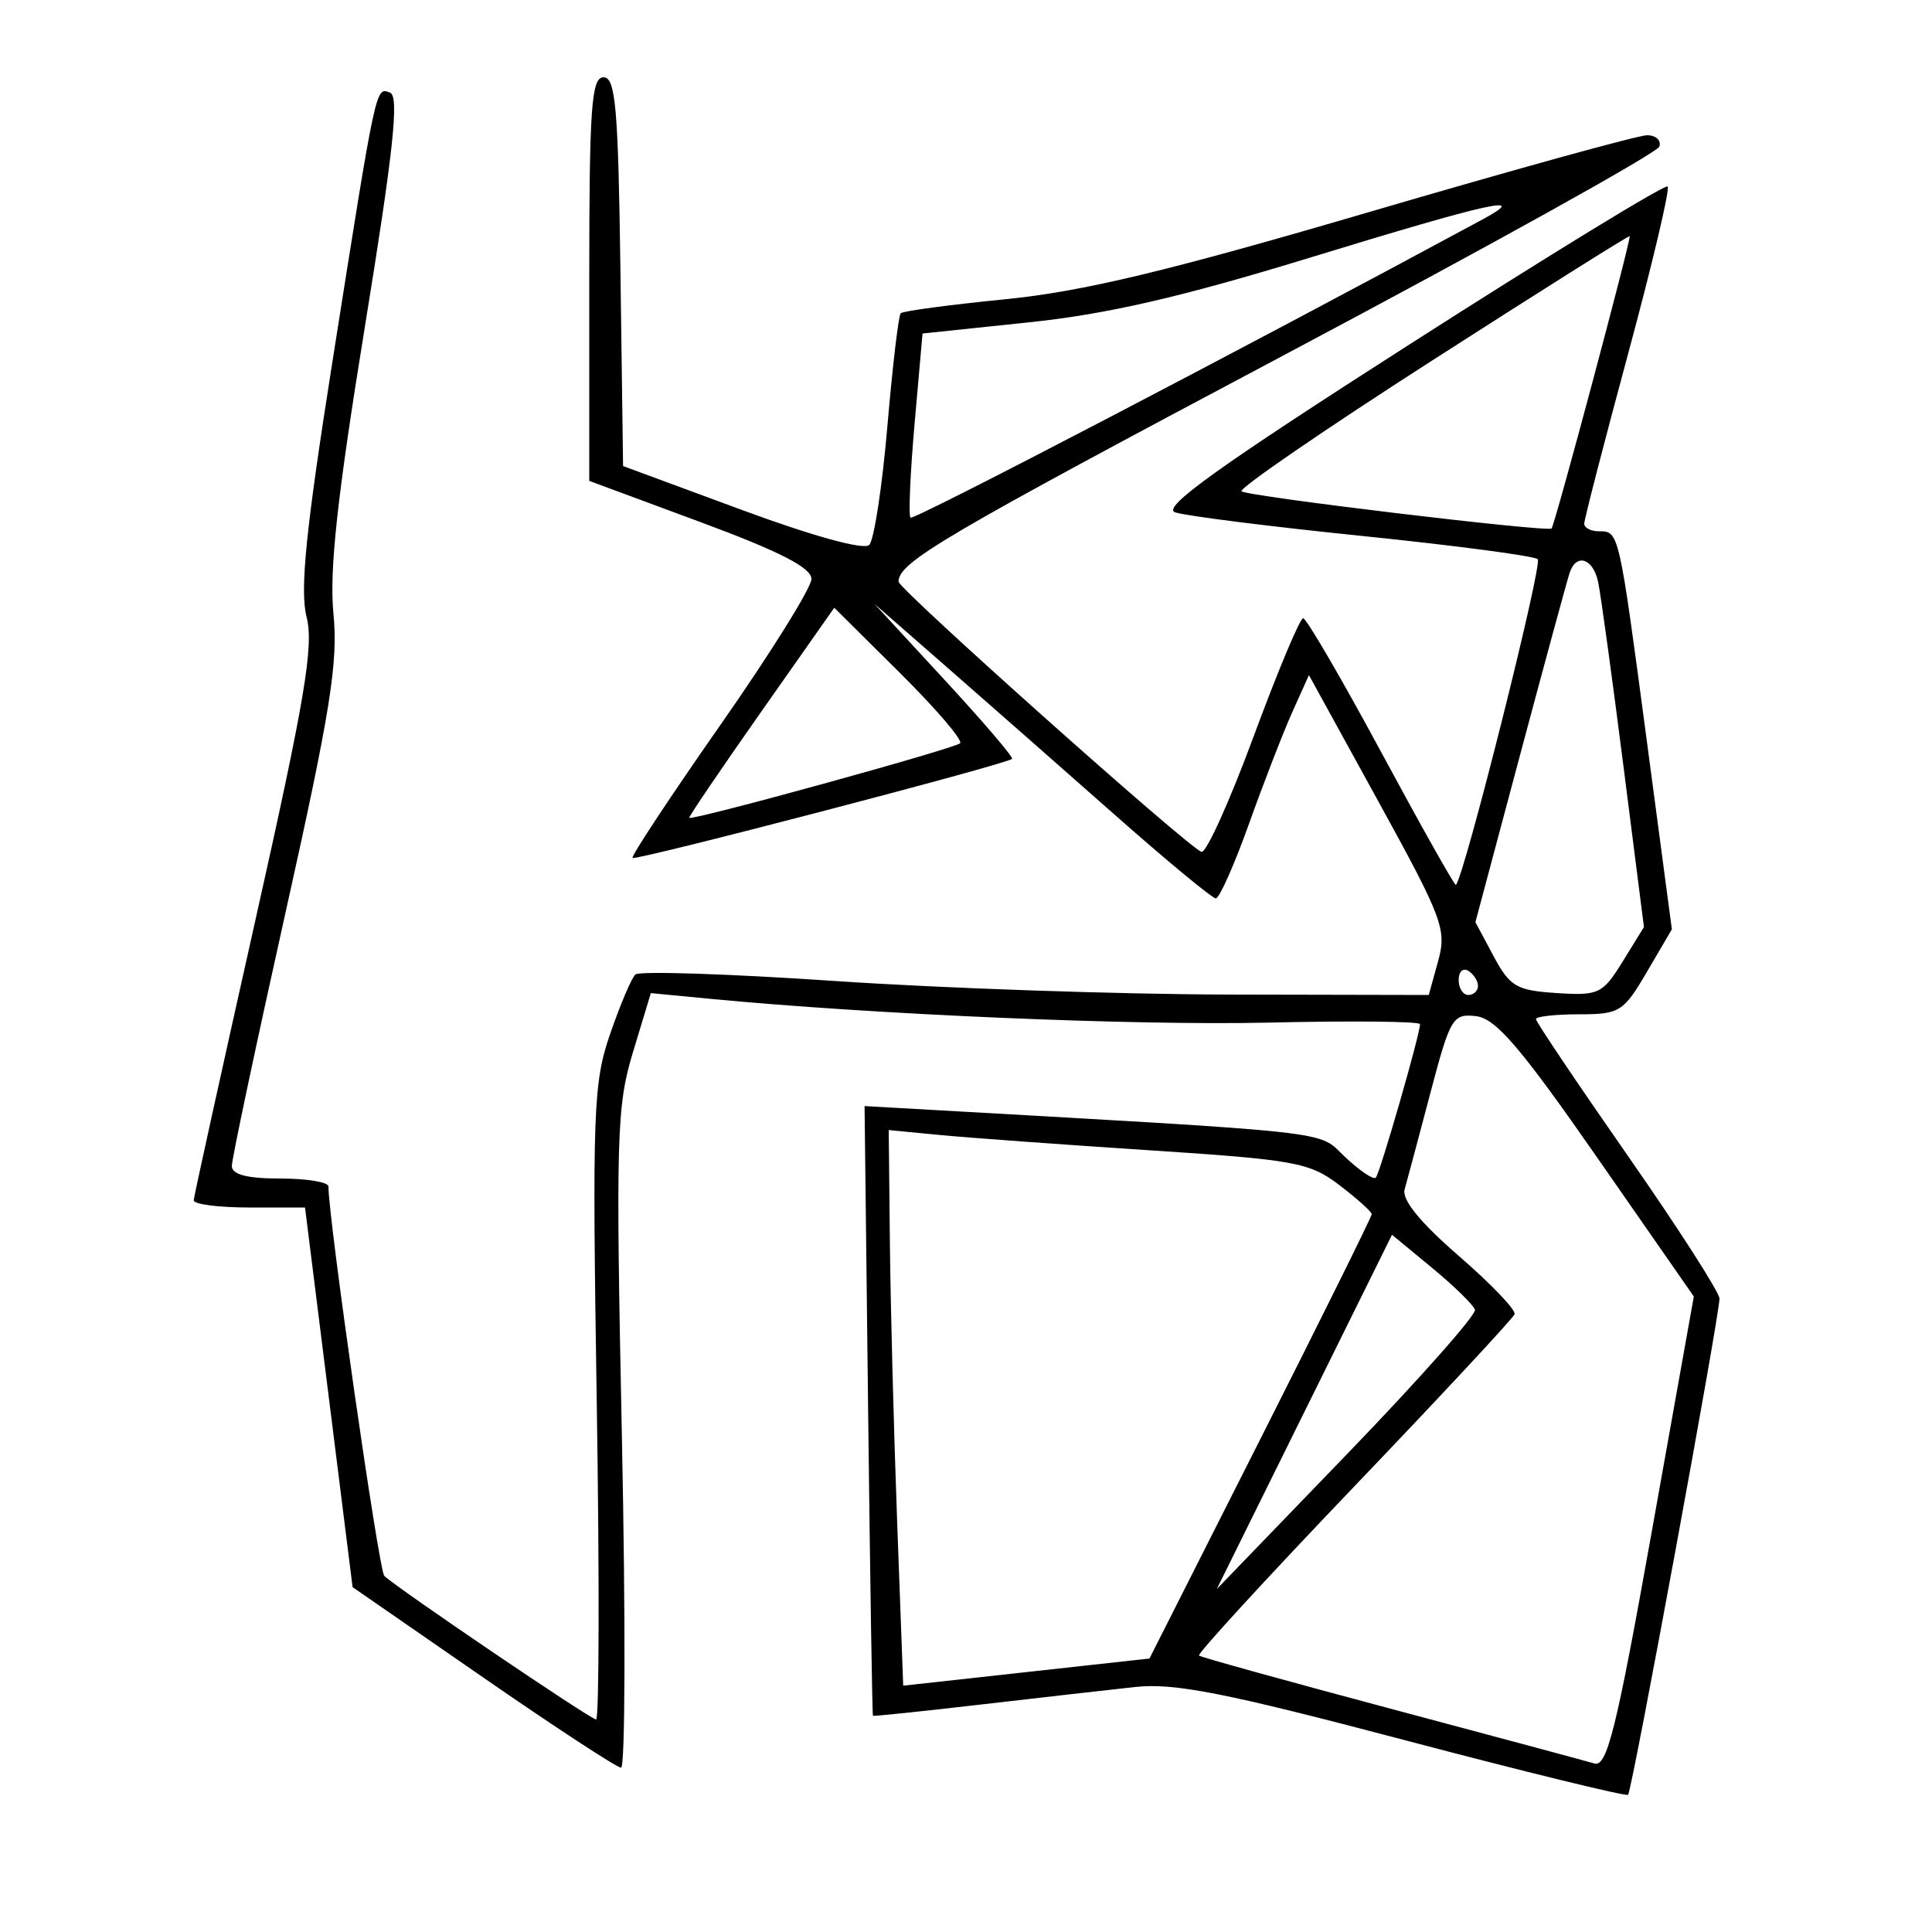 <svg xmlns="http://www.w3.org/2000/svg" width="200" height="200" viewBox="0 0 200 200" version="1.1">
	<path d="M 61 28.891 L 61 49.781 72.500 54.043 C 80.728 57.092, 84 58.769, 84 59.936 C 84 60.834, 79.763 67.628, 74.585 75.034 C 69.407 82.440, 65.311 88.641, 65.482 88.813 C 65.797 89.130, 104.233 79.100, 104.772 78.561 C 104.932 78.401, 101.788 74.722, 97.786 70.385 L 90.508 62.500 98.004 69.050 C 102.127 72.653, 109.930 79.515, 115.345 84.300 C 120.760 89.085, 125.493 93, 125.862 93 C 126.232 93, 127.781 89.513, 129.306 85.250 C 130.830 80.987, 132.847 75.787, 133.789 73.693 L 135.500 69.887 142.672 82.933 C 149.357 95.095, 149.778 96.219, 148.875 99.490 L 147.906 103 127.203 102.956 C 115.816 102.931, 97.500 102.302, 86.500 101.556 C 75.500 100.811, 66.173 100.505, 65.773 100.878 C 65.373 101.250, 64.195 104.026, 63.156 107.046 C 61.409 112.125, 61.305 114.995, 61.777 145.269 C 62.057 163.271, 62.026 178, 61.708 178 C 61.149 178, 41.243 164.506, 39.783 163.138 C 39.219 162.610, 34 126.224, 34 122.823 C 34 122.370, 31.750 122, 29 122 C 25.557 122, 24 121.594, 24 120.697 C 24 119.980, 26.500 108.180, 29.556 94.474 C 34.210 73.602, 35.015 68.577, 34.518 63.528 C 34.076 59.044, 34.911 51.424, 37.778 33.786 C 40.728 15.633, 41.339 9.960, 40.383 9.593 C 38.876 9.015, 38.986 8.505, 34.425 37.359 C 31.658 54.868, 31.028 61.071, 31.737 63.861 C 32.502 66.876, 31.579 72.332, 26.383 95.502 C 22.930 110.901, 20.081 123.838, 20.052 124.250 C 20.023 124.662, 22.604 125, 25.787 125 L 31.575 125 34.037 144.649 L 36.500 164.299 50 173.638 C 57.425 178.774, 63.856 182.982, 64.291 182.988 C 64.726 182.995, 64.768 167.699, 64.383 148.998 C 63.738 117.615, 63.826 114.528, 65.530 108.902 L 67.375 102.807 73.438 103.390 C 90.490 105.029, 117.482 106.180, 131.375 105.859 C 139.969 105.661, 147 105.734, 147 106.020 C 147 107.074, 142.848 121.486, 142.421 121.913 C 142.178 122.155, 140.746 121.191, 139.240 119.770 C 136.294 116.992, 139.389 117.331, 93 114.699 L 89.500 114.500 89.868 146 C 90.070 163.325, 90.295 177.553, 90.368 177.617 C 90.441 177.681, 95.450 177.159, 101.500 176.457 C 107.550 175.756, 114.750 174.936, 117.500 174.637 C 121.558 174.195, 126.804 175.228, 145.343 180.120 C 157.906 183.435, 168.345 185.989, 168.539 185.794 C 168.942 185.391, 178 136.216, 178 134.430 C 178 133.787, 173.725 127.127, 168.500 119.630 C 163.275 112.132, 159 105.773, 159 105.499 C 159 105.224, 161.006 105, 163.458 105 C 167.669 105, 168.059 104.756, 170.493 100.602 L 173.071 96.203 170.498 76.852 C 167.576 54.878, 167.603 55, 165.531 55 C 164.689 55, 164 54.645, 164 54.211 C 164 53.778, 166.047 45.850, 168.549 36.593 C 171.050 27.337, 172.890 19.556, 172.636 19.303 C 172.383 19.049, 160.387 26.387, 145.979 35.609 C 126.116 48.322, 120.232 52.535, 121.642 53.034 C 122.664 53.396, 131.375 54.498, 141 55.482 C 150.625 56.467, 158.809 57.548, 159.186 57.886 C 159.724 58.367, 151.573 90.801, 150.712 91.608 C 150.595 91.717, 147.126 85.550, 143.003 77.903 C 138.880 70.256, 135.234 64, 134.901 64 C 134.568 64, 132.259 69.512, 129.770 76.250 C 127.281 82.987, 124.852 88.357, 124.372 88.183 C 122.910 87.652, 92.999 60.966, 93.015 60.208 C 93.059 58.173, 97.556 55.531, 132.959 36.742 C 154.092 25.527, 171.560 15.821, 171.775 15.175 C 171.990 14.529, 171.417 14, 170.500 14 C 169.584 14, 156.609 17.586, 141.667 21.970 C 120.818 28.086, 112.076 30.181, 104.076 30.977 C 98.343 31.547, 93.467 32.199, 93.241 32.426 C 93.014 32.652, 92.392 37.937, 91.858 44.169 C 91.324 50.401, 90.480 55.910, 89.982 56.412 C 89.437 56.961, 84.177 55.514, 76.788 52.785 L 64.500 48.246 64.229 28.123 C 64.001 11.150, 63.727 8, 62.479 8 C 61.221 8, 61 11.118, 61 28.891 M 135.500 26.703 C 122.231 30.767, 114.609 32.520, 106.500 33.370 L 95.500 34.524 94.678 43.857 C 94.227 48.990, 94.037 53.370, 94.257 53.590 C 94.565 53.899, 128.639 36.133, 153.500 22.701 C 158.485 20.008, 154.370 20.923, 135.500 26.703 M 148.248 37.325 C 137.109 44.477, 128.233 50.566, 128.524 50.857 C 129.041 51.374, 160.226 55.116, 160.617 54.707 C 160.962 54.348, 168.916 24.579, 168.703 24.448 C 168.591 24.379, 159.386 30.174, 148.248 37.325 M 162.505 59.250 C 162.267 59.938, 159.971 68.367, 157.403 77.982 L 152.733 95.464 154.616 98.982 C 156.303 102.133, 156.984 102.531, 161.137 102.800 C 165.503 103.083, 165.904 102.892, 167.978 99.536 L 170.181 95.972 168.049 79.236 C 166.876 70.031, 165.702 61.487, 165.439 60.250 C 164.923 57.815, 163.204 57.230, 162.505 59.250 M 78.780 73.707 C 74.610 79.643, 71.266 84.574, 71.349 84.663 C 71.641 84.979, 98.845 77.489, 99.391 76.942 C 99.695 76.639, 96.888 73.358, 93.153 69.652 L 86.363 62.914 78.780 73.707 M 151 101.441 C 151 102.298, 151.450 103, 152 103 C 152.550 103, 153 102.577, 153 102.059 C 153 101.541, 152.550 100.840, 152 100.500 C 151.450 100.160, 151 100.584, 151 101.441 M 148.059 113.196 C 146.855 117.763, 145.662 122.232, 145.407 123.127 C 145.103 124.195, 147.026 126.557, 151.011 130.009 C 154.348 132.900, 156.948 135.617, 156.789 136.047 C 156.630 136.477, 149.130 144.534, 140.121 153.952 C 131.113 163.370, 123.913 171.215, 124.121 171.386 C 124.330 171.556, 133.275 174.036, 144 176.897 C 154.725 179.758, 164.201 182.304, 165.058 182.556 C 166.361 182.938, 167.333 179.008, 170.980 158.614 L 175.343 134.214 165.359 119.857 C 157.411 108.429, 154.852 105.438, 152.812 105.196 C 150.387 104.908, 150.130 105.339, 148.059 113.196 M 92.122 128.741 C 92.189 135.209, 92.526 148.150, 92.872 157.500 L 93.500 174.500 106.247 173.095 L 118.993 171.690 130.497 148.922 C 136.823 136.399, 142 125.947, 142 125.695 C 142 125.444, 140.497 124.091, 138.660 122.690 C 135.569 120.332, 134.102 120.063, 118.910 119.071 C 109.885 118.481, 100.138 117.770, 97.250 117.491 L 92 116.983 92.122 128.741 M 135.029 146.161 L 125.960 164.500 139.471 150.500 C 146.902 142.800, 152.849 136.088, 152.686 135.584 C 152.523 135.080, 150.524 133.127, 148.244 131.245 L 144.099 127.823 135.029 146.161" stroke="none" fill="black" fill-rule="evenodd"/>
</svg>
